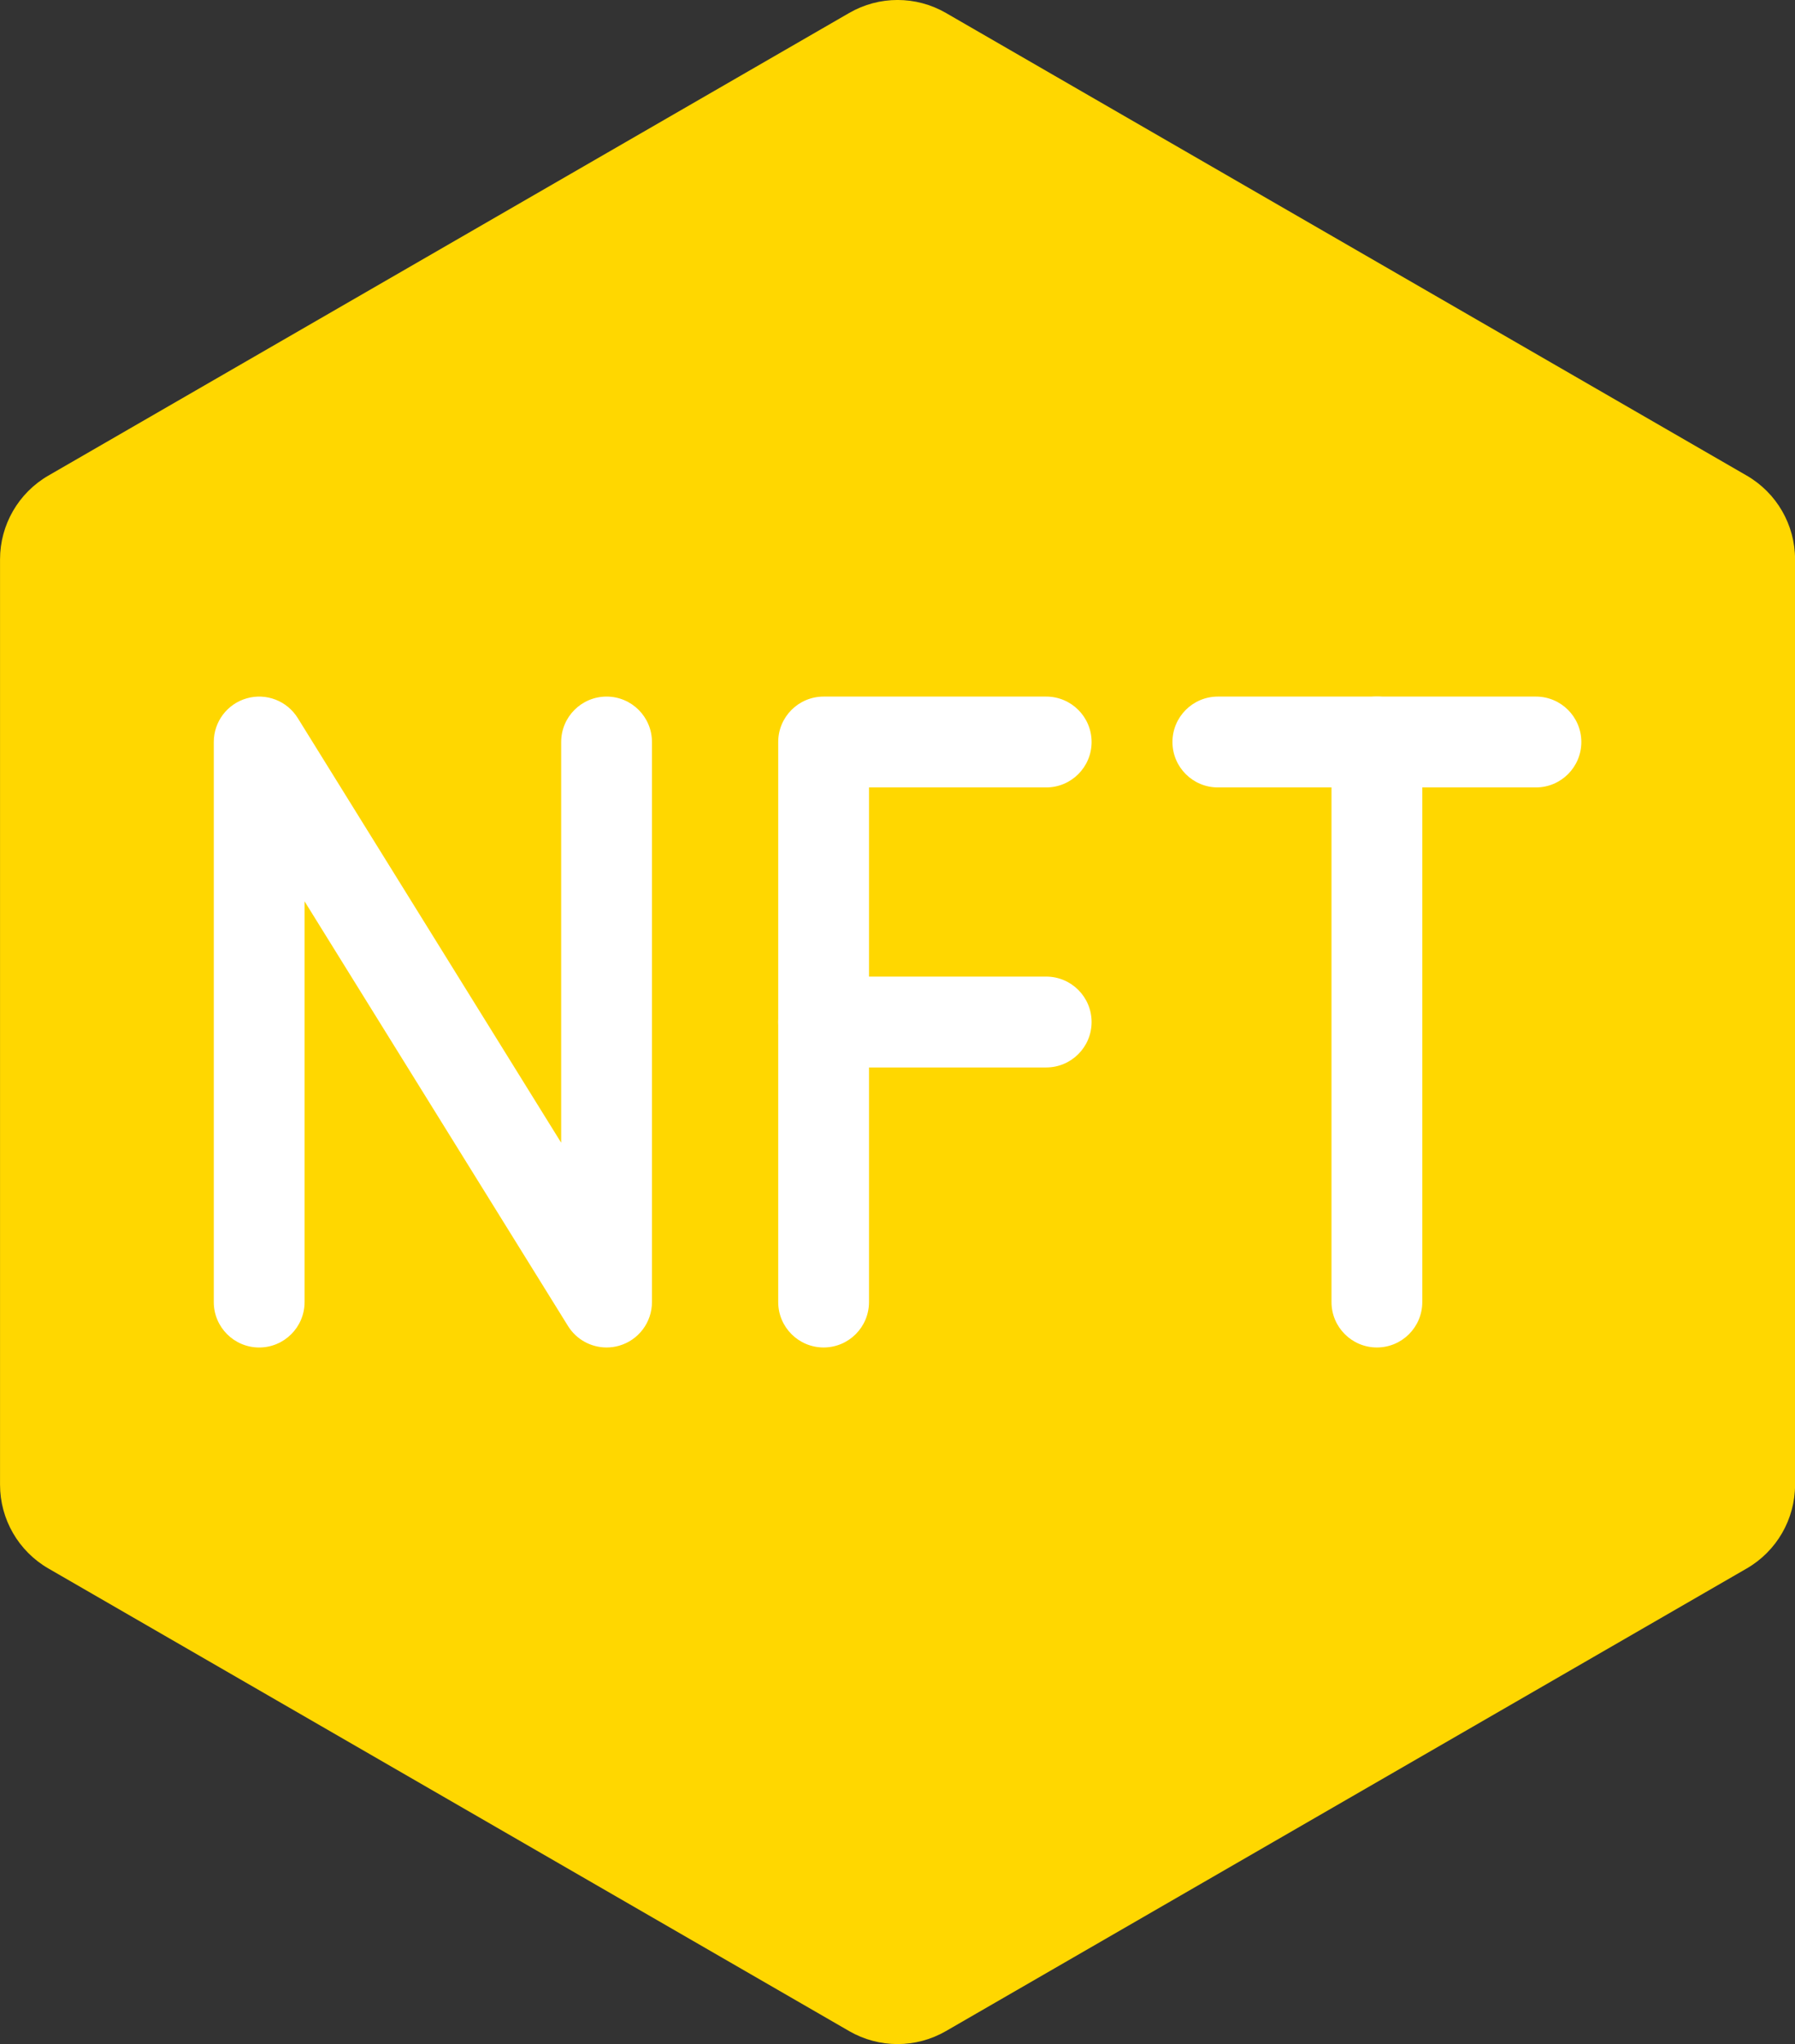 <svg xmlns="http://www.w3.org/2000/svg" xmlns:xlink="http://www.w3.org/1999/xlink" version="1.1" xml:space="preserve" viewBox="16.74 1.41 222.22 252.9">

<rect x="16.74" y="1.41" width="222.22" height="252.9" fill="#333333" stroke="none"/>

<defs>
</defs>
<g style="stroke: none; stroke-width: 0; stroke-dasharray: none; stroke-linecap: butt; stroke-linejoin: miter; stroke-miterlimit: 10; fill: none; fill-rule: nonzero; opacity: 1;" transform="translate(1.407 1.407) scale(2.81 2.81)">
	<path d="M 5.458 24.63 V 65.37 c 0 1.522 0.812 2.928 2.13 3.689 l 35.282 20.37 c 1.318 0.761 2.941 0.761 4.259 0 l 35.282 -20.37 c 1.318 -0.761 2.13 -2.167 2.13 -3.689 V 24.63 c 0 -1.522 -0.812 -2.928 -2.13 -3.689 L 47.13 0.571 c -1.318 -0.761 -2.941 -0.761 -4.259 0 L 7.588 20.941 C 6.27 21.702 5.458 23.108 5.458 24.63 z" style="stroke: none; stroke-width: 1; stroke-dasharray: none; stroke-linecap: butt; stroke-linejoin: miter; stroke-miterlimit: 10; fill: rgb(255,215,0); fill-rule: nonzero; opacity: 1;" transform=" matrix(1 0 0 1 0 0) " stroke-linecap="round"/>
	<path d="M 32.18 59.329 c -0.679 0 -1.328 -0.347 -1.699 -0.945 L 18.875 39.686 v 17.644 c 0 1.104 -0.896 2 -2 2 s -2 -0.896 -2 -2 V 32.671 c 0 -0.894 0.592 -1.678 1.452 -1.923 c 0.859 -0.245 1.776 0.109 2.248 0.869 L 30.18 50.314 V 32.671 c 0 -1.104 0.896 -2 2 -2 s 2 0.896 2 2 v 24.658 c 0 0.894 -0.592 1.679 -1.452 1.924 C 32.547 59.305 32.362 59.329 32.18 59.329 z" style="stroke: none; stroke-width: 1; stroke-dasharray: none; stroke-linecap: butt; stroke-linejoin: miter; stroke-miterlimit: 10; fill: rgb(255,255,255); fill-rule: nonzero; opacity: 1;" transform=" matrix(1 0 0 1 0 0) " stroke-linecap="round"/>
	<path d="M 41.742 59.329 c -1.104 0 -2 -0.896 -2 -2 V 32.671 c 0 -1.104 0.896 -2 2 -2 h 9.807 c 1.104 0 2 0.896 2 2 s -0.896 2 -2 2 h -7.807 v 22.658 C 43.742 58.434 42.847 59.329 41.742 59.329 z" style="stroke: none; stroke-width: 1; stroke-dasharray: none; stroke-linecap: butt; stroke-linejoin: miter; stroke-miterlimit: 10; fill: rgb(255,255,255); fill-rule: nonzero; opacity: 1;" transform=" matrix(1 0 0 1 0 0) " stroke-linecap="round"/>
	<path d="M 51.549 47 h -9.807 c -1.104 0 -2 -0.896 -2 -2 s 0.896 -2 2 -2 h 9.807 c 1.104 0 2 0.896 2 2 S 52.653 47 51.549 47 z" style="stroke: none; stroke-width: 1; stroke-dasharray: none; stroke-linecap: butt; stroke-linejoin: miter; stroke-miterlimit: 10; fill: rgb(255,255,255); fill-rule: nonzero; opacity: 1;" transform=" matrix(1 0 0 1 0 0) " stroke-linecap="round"/>
	<path d="M 73.125 34.671 H 59.111 c -1.104 0 -2 -0.896 -2 -2 s 0.896 -2 2 -2 h 14.014 c 1.104 0 2 0.896 2 2 S 74.229 34.671 73.125 34.671 z" style="stroke: none; stroke-width: 1; stroke-dasharray: none; stroke-linecap: butt; stroke-linejoin: miter; stroke-miterlimit: 10; fill: rgb(255,255,255); fill-rule: nonzero; opacity: 1;" transform=" matrix(1 0 0 1 0 0) " stroke-linecap="round"/>
	<path d="M 66.118 59.329 c -1.104 0 -2 -0.896 -2 -2 V 32.671 c 0 -1.104 0.896 -2 2 -2 s 2 0.896 2 2 v 24.658 C 68.118 58.434 67.223 59.329 66.118 59.329 z" style="stroke: none; stroke-width: 1; stroke-dasharray: none; stroke-linecap: butt; stroke-linejoin: miter; stroke-miterlimit: 10; fill: rgb(255,255,255); fill-rule: nonzero; opacity: 1;" transform=" matrix(1 0 0 1 0 0) " stroke-linecap="round"/>
</g>
</svg>